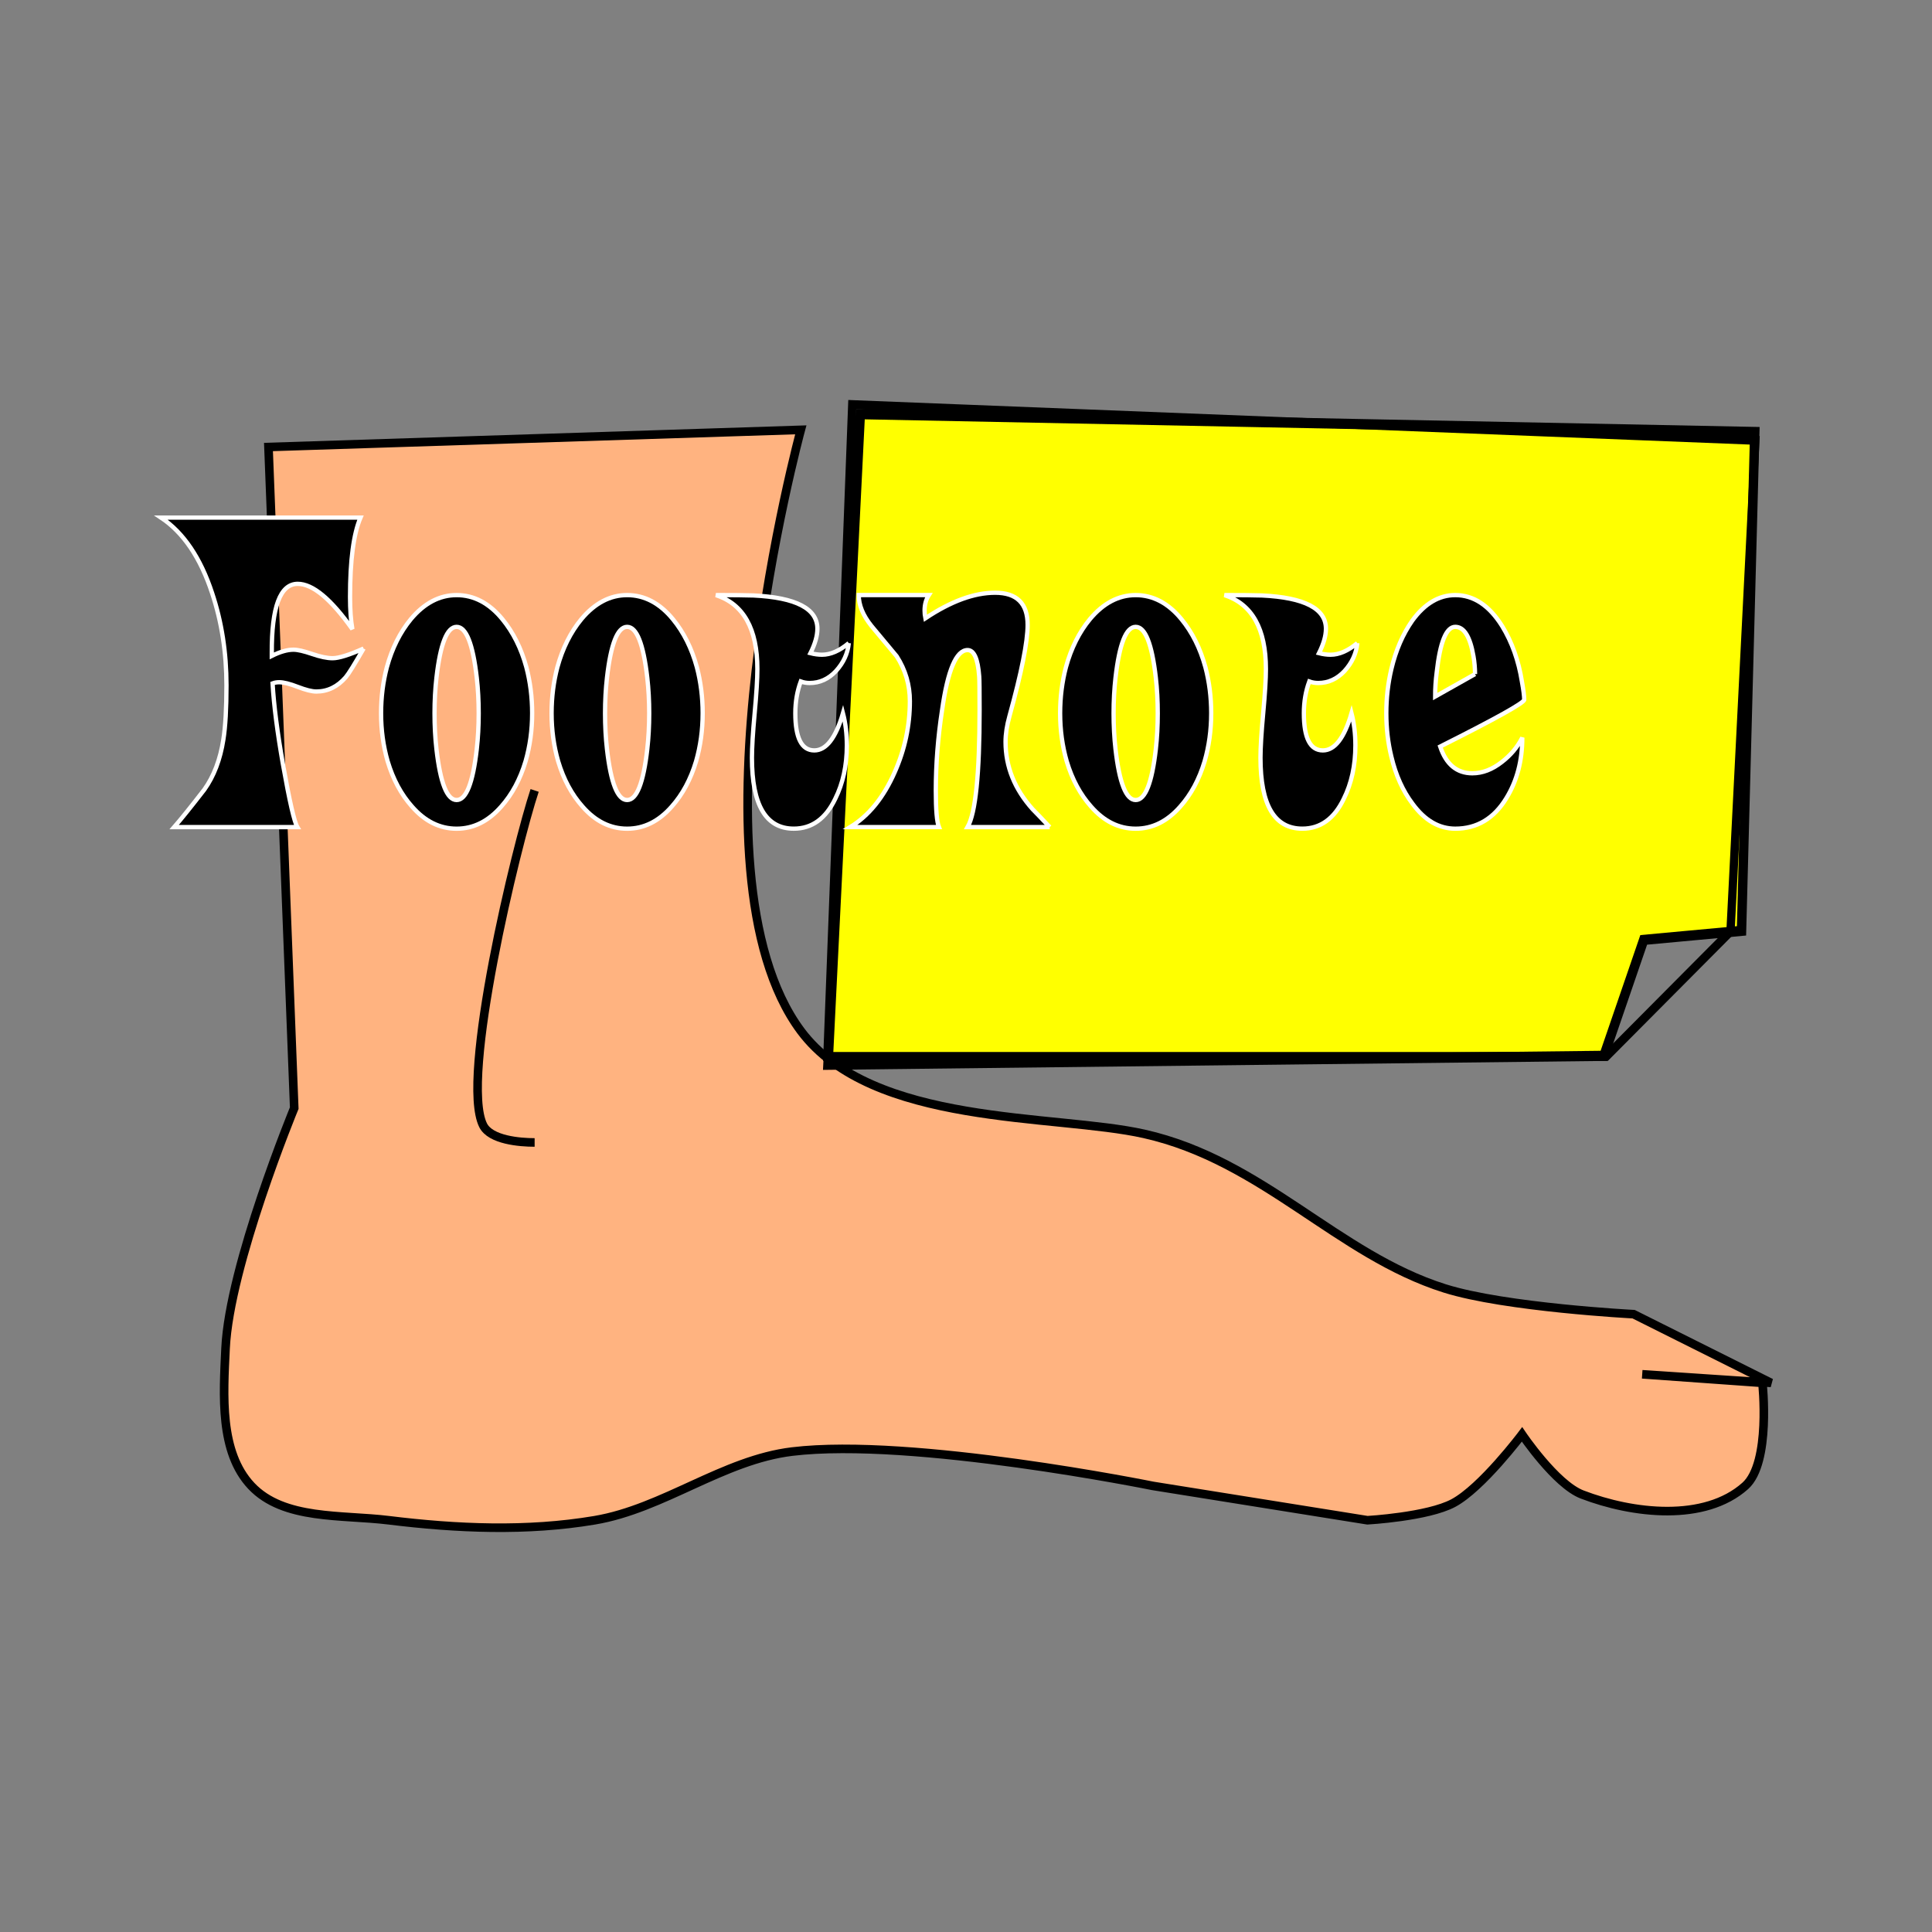 <svg:svg xmlns:dc="http://purl.org/dc/elements/1.1/" xmlns:ns2="http://creativecommons.org/ns#" xmlns:rdf="http://www.w3.org/1999/02/22-rdf-syntax-ns#" xmlns:svg="http://www.w3.org/2000/svg" height="225.021" id="svg2" version="1.1" viewBox="-18.499 -46.553 225.021 225.021" width="225.021">
  <svg:rect x="-18.499" y="-46.553" width="225.021" height="225.021" fill="#808080" stroke="none"/>
  <svg:title id="title3010">Footnote</svg:title>
  <svg:g id="layer1" transform="translate(-210.23 -380.85)">
    <svg:g id="g3031">
      <svg:path d="m223 386.36 3 77s-7.549 18.304-8 28c-0.252 5.42-0.721 12.05 3 16 3.77 4.002 10.544 3.328 16 4 7.94 0.977 16.112 1.333 24 0 8.004-1.352 14.941-7.029 23-8 13.962-1.682 42 4 42 4l25 4s7.003-0.396 10-2c3.325-1.78 8-8 8-8s3.919 5.818 7 7c5.921 2.272 14.27 3.225 19-1 3.024-2.702 2-12 2-12l-14-1 15 1-16-8s-14.941-0.776-22-3c-12.513-3.943-21.164-14.889-35-18-10.412-2.341-31.69-0.832-40-12-13.928-18.72 0-70 0-70z" fill="#ffb380" id="path2985" stroke="#000" stroke-width="1px" />
      <svg:path d="m254 426.36c-2.122 6.38-8.714 33.571-6 39 0.857 1.715 4.241 2 6 2" fill="none" id="path2987" stroke="#000" stroke-width="1px" />
      <svg:g id="g2993" stroke="#000" transform="matrix(.965 0 0 1.04 10.178 -13.113)">
        <svg:path d="m291.97 380.43 107.96 1.996-1.601 55.868-11.804 1.012-4.804 12.987-93.651 0.998z" fill="#ff0" id="path2989" stroke-width="1.139px" />
        <svg:path d="m291 379.36 109 4-3 55-15 14h-94z" fill="none" id="path2991" stroke-width="1px" />
      </svg:g>
      <svg:g id="text2997" stroke="#fff" stroke-width=".5">
        <svg:path d="m234.08 409.83c-1.053 1.835-1.745 2.948-2.075 3.339-0.963 1.113-2.106 1.669-3.429 1.669-0.511 0-1.233-0.18-2.166-0.541-0.932-0.361-1.654-0.541-2.166-0.541-0.271 0-0.526 0.045-0.767 0.135 0.15 2.557 0.556 5.715 1.218 9.475 0.752 4.241 1.308 6.662 1.669 7.264h-14.348c0.812-0.932 1.985-2.391 3.519-4.376 1.113-1.564 1.85-3.504 2.211-5.82 0.241-1.504 0.361-3.609 0.361-6.316-0-3.82-0.556-7.399-1.669-10.738-1.353-4.121-3.339-7.053-5.956-8.798h23.236c-0.812 1.895-1.218 4.978-1.218 9.249-0 1.474 0.09 2.722 0.271 3.745-2.497-3.519-4.617-5.279-6.362-5.279-2.045 0-3.053 2.692-3.023 8.076v0.316c0.963-0.481 1.805-0.722 2.527-0.722 0.481 0 1.203 0.165 2.166 0.496 0.962 0.331 1.76 0.496 2.391 0.496 0.722 0 1.925-0.376 3.609-1.128" id="path3015" />
        <svg:path d="m253.71 417.37c-0 1.955-0.256 3.82-0.767 5.595-0.632 2.106-1.579 3.865-2.842 5.279-1.504 1.714-3.233 2.572-5.189 2.572s-3.685-0.857-5.189-2.572c-1.263-1.414-2.211-3.173-2.842-5.279-0.511-1.775-0.767-3.639-0.767-5.595 0-1.865 0.226-3.655 0.677-5.369 0.602-2.196 1.534-4.061 2.797-5.595 1.564-1.865 3.339-2.797 5.324-2.797 2.015 0 3.79 0.932 5.324 2.797 1.263 1.534 2.196 3.399 2.797 5.595 0.451 1.714 0.677 3.504 0.677 5.369m-6.226 0c-0-1.444-0.075-2.827-0.226-4.151-0.451-3.94-1.233-5.91-2.346-5.91-1.113 0-1.895 1.97-2.346 5.91-0.15 1.323-0.226 2.707-0.226 4.151-0 1.474 0.075 2.873 0.226 4.196 0.451 3.94 1.233 5.91 2.346 5.91s1.895-1.97 2.346-5.91c0.15-1.323 0.226-2.722 0.226-4.196" id="path3017" />
        <svg:path d="m273.57 417.37c-0 1.955-0.256 3.82-0.767 5.595-0.632 2.106-1.579 3.865-2.842 5.279-1.504 1.714-3.233 2.572-5.189 2.572s-3.685-0.857-5.189-2.572c-1.263-1.414-2.211-3.173-2.842-5.279-0.511-1.775-0.767-3.639-0.767-5.595 0-1.865 0.226-3.655 0.677-5.369 0.602-2.196 1.534-4.061 2.797-5.595 1.564-1.865 3.339-2.797 5.324-2.797 2.015 0 3.79 0.932 5.324 2.797 1.263 1.534 2.196 3.399 2.797 5.595 0.451 1.714 0.677 3.504 0.677 5.369m-6.226 0c-0-1.444-0.075-2.827-0.226-4.151-0.451-3.94-1.233-5.91-2.346-5.91-1.113 0-1.895 1.97-2.346 5.91-0.15 1.323-0.226 2.707-0.226 4.151 0 1.474 0.075 2.873 0.226 4.196 0.451 3.94 1.233 5.91 2.346 5.91s1.895-1.97 2.346-5.91c0.15-1.323 0.226-2.722 0.226-4.196" id="path3019" />
        <svg:path d="m290.59 409.2c-0.12 1.203-0.617 2.286-1.489 3.248-0.872 0.932-1.895 1.399-3.068 1.399-0.361 0-0.707-0.06-1.038-0.18-0.421 1.143-0.632 2.376-0.632 3.7-0 2.888 0.737 4.331 2.211 4.331 1.384 0 2.497-1.444 3.339-4.331 0.301 1.173 0.451 2.421 0.451 3.745-0 2.346-0.451 4.422-1.353 6.226-1.113 2.316-2.722 3.474-4.828 3.474-3.248 0-4.873-2.752-4.873-8.257-0-1.173 0.105-2.903 0.316-5.189s0.316-4 0.316-5.143c-0-4.692-1.609-7.565-4.828-8.617 1.985 0 3.444 0.015 4.376 0.045 4.963 0.241 7.444 1.534 7.444 3.88-0 0.812-0.271 1.76-0.812 2.842 0.481 0.12 0.932 0.18 1.353 0.18 0.993 0 2.03-0.451 3.113-1.353" id="path3021" />
        <svg:path d="m313.99 430.63h-9.565c0.932-1.624 1.399-6.181 1.399-13.671-0-2.226-0.015-3.519-0.045-3.88-0.15-2.045-0.602-3.068-1.353-3.068-1.323 0-2.316 2.346-2.978 7.038-0.481 3.158-0.722 6.271-0.722 9.339-0 2.226 0.12 3.639 0.361 4.241h-10.332c2.166-1.323 3.895-3.459 5.189-6.407 1.173-2.647 1.76-5.399 1.76-8.257-0-1.895-0.511-3.639-1.534-5.234-0.963-1.143-1.94-2.316-2.933-3.519-0.993-1.233-1.489-2.436-1.489-3.609h8.166c-0.331 0.511-0.496 1.113-0.496 1.805-0 0.301 0.03 0.602 0.09 0.902 2.978-1.985 5.685-2.978 8.121-2.978 2.527 0 3.79 1.248 3.79 3.745-0 1.985-0.707 5.535-2.12 10.648-0.301 1.083-0.451 2.075-0.451 2.978-0 2.888 1.053 5.504 3.158 7.851 0.451 0.451 1.113 1.143 1.985 2.075" id="path3023" />
        <svg:path d="m332.8 417.37c-0 1.955-0.256 3.82-0.767 5.595-0.632 2.106-1.579 3.865-2.842 5.279-1.504 1.714-3.233 2.572-5.189 2.572s-3.685-0.857-5.189-2.572c-1.263-1.414-2.211-3.173-2.842-5.279-0.511-1.775-0.767-3.639-0.767-5.595-0-1.865 0.226-3.655 0.677-5.369 0.602-2.196 1.534-4.061 2.797-5.595 1.564-1.865 3.339-2.797 5.324-2.797 2.015 0 3.79 0.932 5.324 2.797 1.263 1.534 2.196 3.399 2.797 5.595 0.451 1.714 0.677 3.504 0.677 5.369m-6.226 0c-0-1.444-0.075-2.827-0.226-4.151-0.451-3.94-1.233-5.91-2.346-5.91-1.113 0-1.895 1.97-2.346 5.91-0.15 1.323-0.226 2.707-0.226 4.151-0 1.474 0.075 2.873 0.226 4.196 0.451 3.94 1.233 5.91 2.346 5.91s1.895-1.97 2.346-5.91c0.15-1.323 0.226-2.722 0.226-4.196" id="path3025" />
        <svg:path d="m349.82 409.2c-0.12 1.203-0.617 2.286-1.489 3.248-0.872 0.932-1.895 1.399-3.068 1.399-0.361 0-0.707-0.06-1.038-0.18-0.421 1.143-0.632 2.376-0.632 3.7-0 2.888 0.737 4.331 2.211 4.331 1.384 0 2.497-1.444 3.339-4.331 0.301 1.173 0.451 2.421 0.451 3.745-0 2.346-0.451 4.422-1.353 6.226-1.113 2.316-2.722 3.474-4.828 3.474-3.248 0-4.873-2.752-4.873-8.257-0-1.173 0.105-2.903 0.316-5.189s0.316-4 0.316-5.143c0-4.692-1.609-7.565-4.828-8.617 1.985 0 3.444 0.015 4.376 0.045 4.963 0.241 7.444 1.534 7.444 3.88-0 0.812-0.271 1.76-0.812 2.842 0.481 0.12 0.932 0.18 1.353 0.18 0.993 0 2.03-0.451 3.113-1.353" id="path3027" />
        <svg:path d="m369.26 415.79c-0 0.361-3.264 2.181-9.791 5.459 0.692 2.075 1.94 3.113 3.745 3.113 1.173 0 2.316-0.436 3.429-1.308 1.023-0.782 1.82-1.73 2.391-2.842-0 2.677-0.617 5.023-1.85 7.038-1.444 2.376-3.429 3.564-5.956 3.564-1.895 0-3.549-0.963-4.963-2.888-1.143-1.504-1.97-3.339-2.482-5.504-0.391-1.594-0.587-3.279-0.587-5.053-0-1.775 0.196-3.489 0.587-5.143 0.511-2.166 1.323-4.046 2.436-5.64 1.444-1.985 3.113-2.978 5.008-2.978 2.136 0 3.955 1.203 5.459 3.609 1.143 1.865 1.91 4.016 2.301 6.452 0.18 0.993 0.271 1.7 0.271 2.12m-5.73-2.978c-0-0.692-0.06-1.384-0.18-2.075-0.391-2.286-1.098-3.429-2.12-3.429-1.053 0-1.775 1.775-2.166 5.324-0.12 0.932-0.18 1.865-0.18 2.797l4.647-2.617" id="path3029" />
      </svg:g>
    </svg:g>
  </svg:g>
</svg:svg>